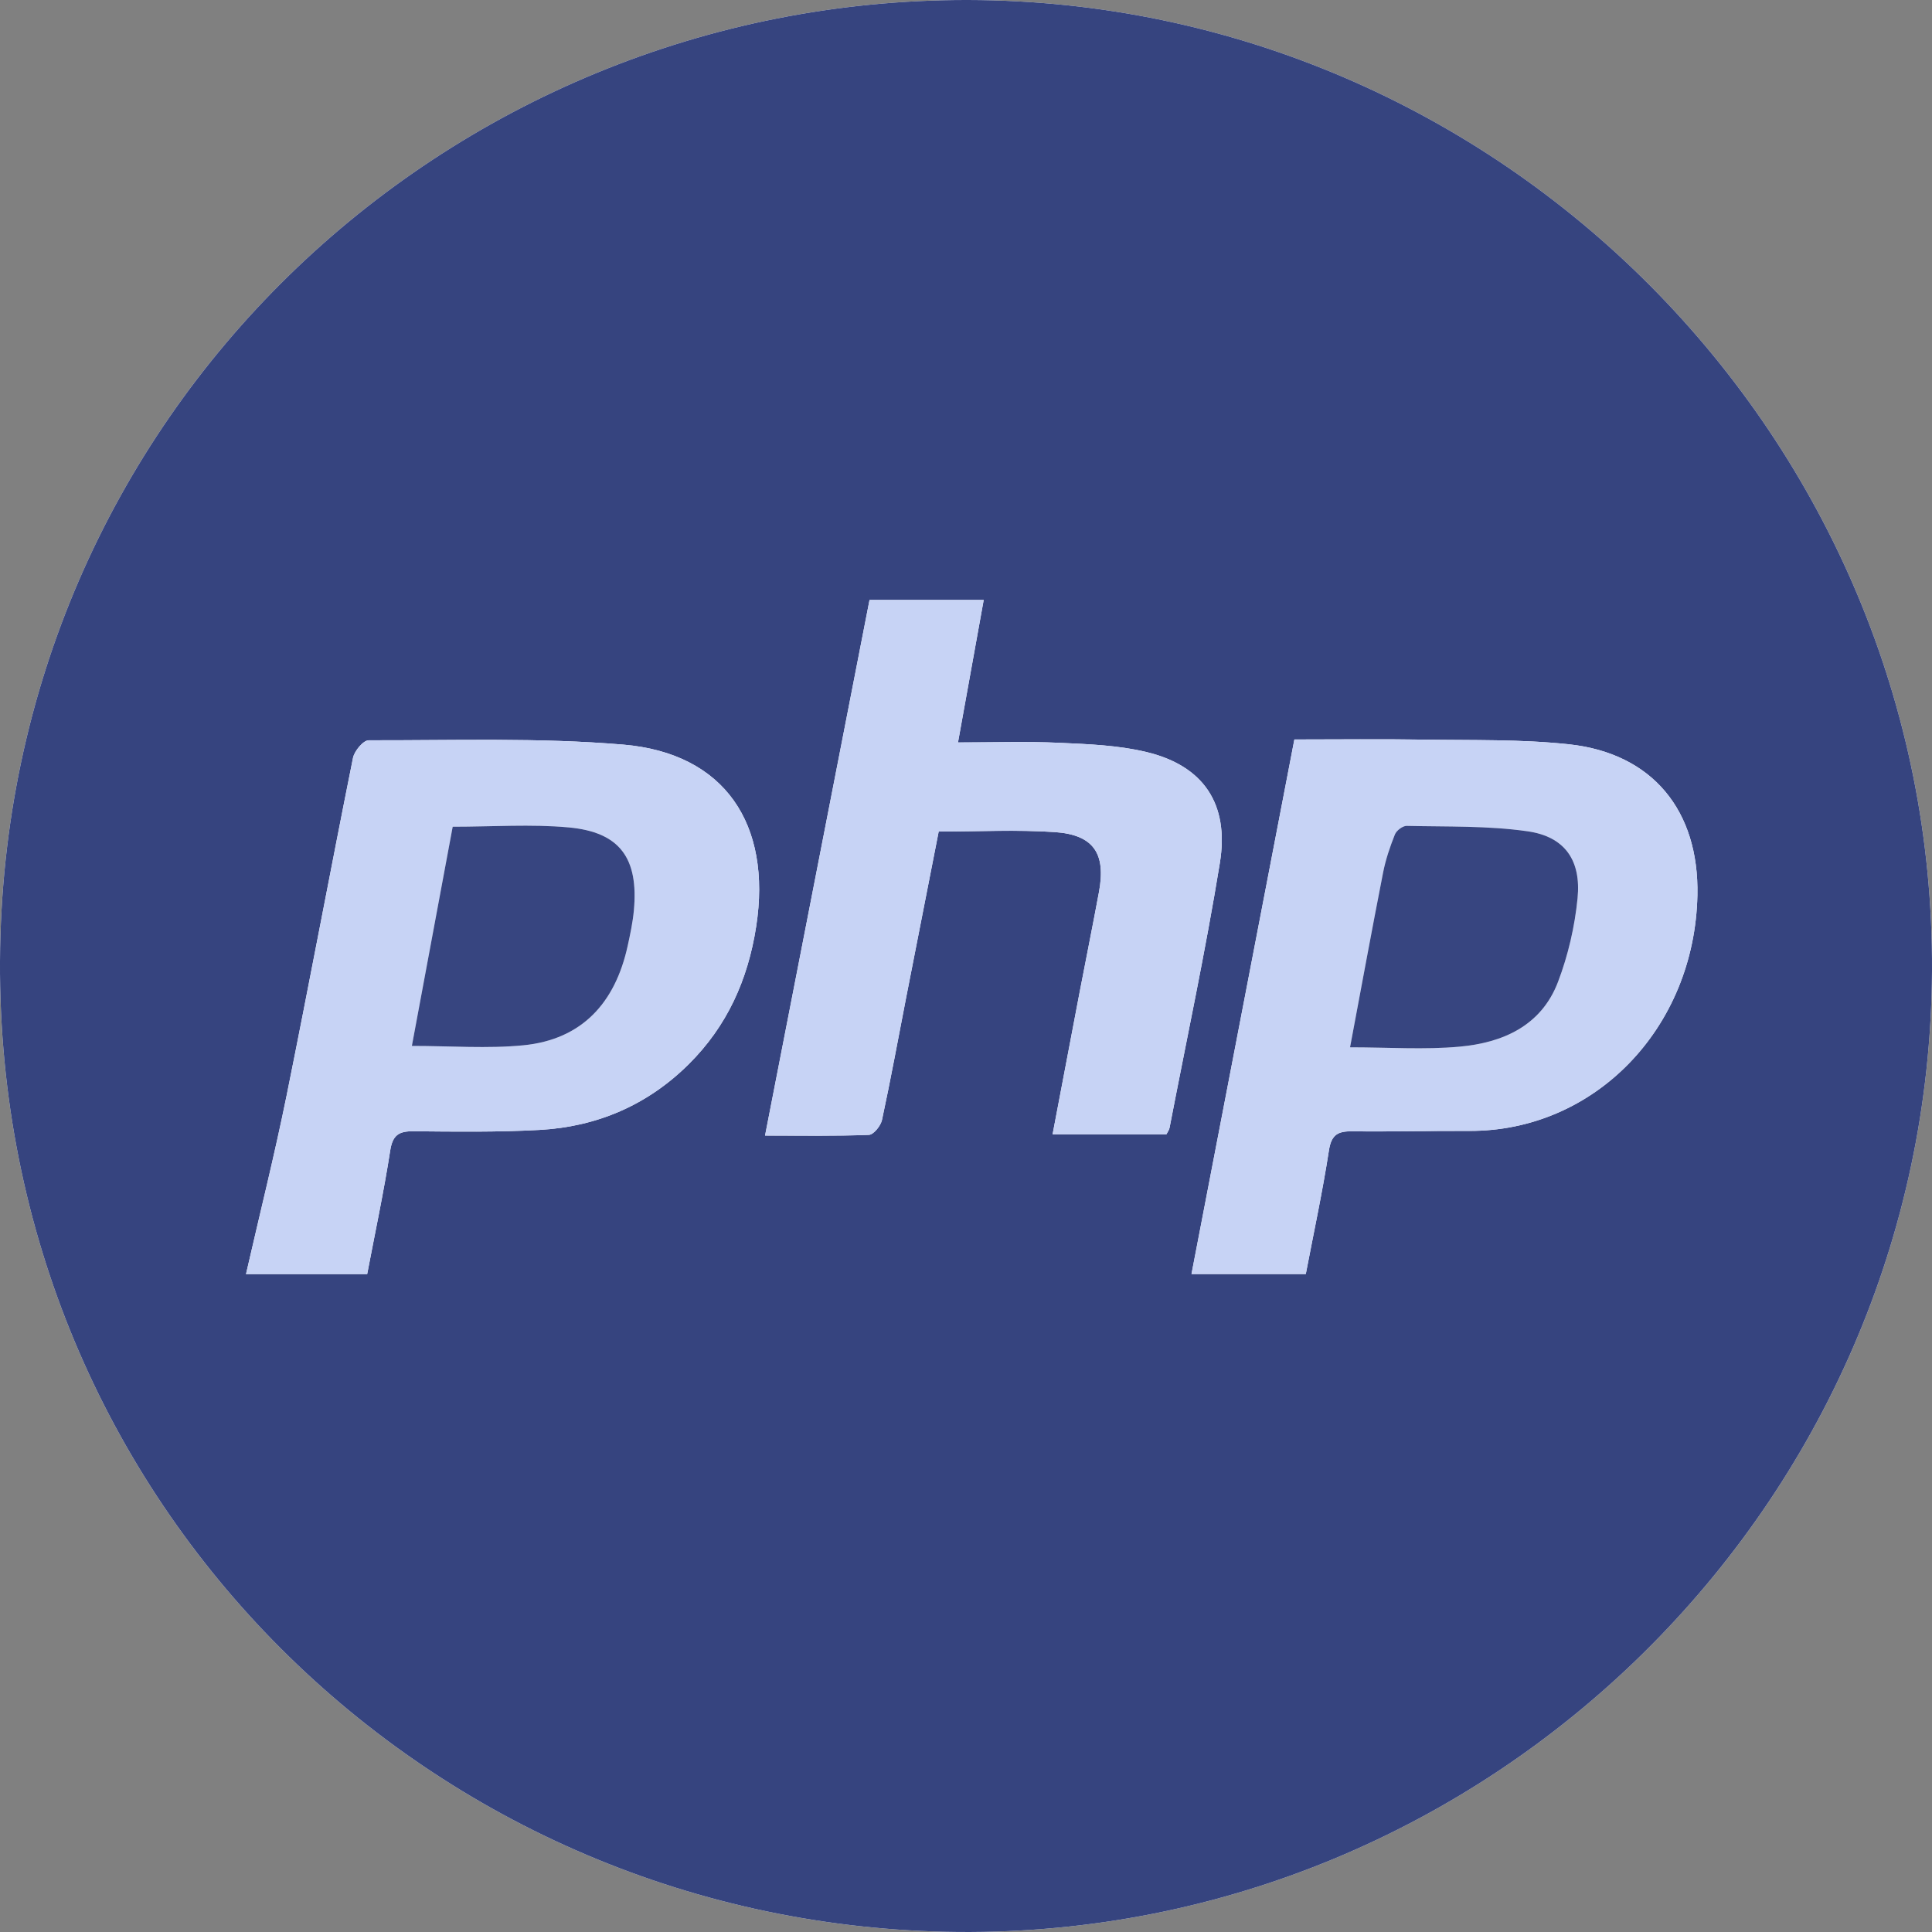 <?xml version="1.0" encoding="utf-8"?>
<!-- Generator: Adobe Illustrator 16.0.0, SVG Export Plug-In . SVG Version: 6.00 Build 0)  -->
<!DOCTYPE svg PUBLIC "-//W3C//DTD SVG 1.1//EN" "http://www.w3.org/Graphics/SVG/1.1/DTD/svg11.dtd">
<svg version="1.1" id="Layer_1" xmlns="http://www.w3.org/2000/svg" xmlns:xlink="http://www.w3.org/1999/xlink" x="0px" y="0px"
	 width="100px" height="100px" viewBox="0 0 100 100" enable-background="new 0 0 100 100" xml:space="preserve">
<rect x="0" y="0" width="100" height="100" fill="#808080" stroke="none"/>
<g>
	<path fill="#FEFEFE" d="M50.103,0C23.021-0.052,0.143,21.511,0,49.746c-0.142,28.141,22.398,50.017,49.601,50.252
		C77.057,100.235,99.856,77.897,100,50.251C100.146,22.707,77.669,0.052,50.103,0z"/>
	<path fill-rule="evenodd" clip-rule="evenodd" fill="#36447F" d="M50.103,0C77.669,0.052,100.146,22.707,100,50.251
		c-0.144,27.646-22.943,49.984-50.399,49.747C22.399,99.763-0.142,77.887,0,49.746C0.143,21.511,23.021-0.052,50.103,0z
		 M19.005,65.947c0.409-2.147,0.861-4.26,1.191-6.39c0.126-0.815,0.456-1.01,1.202-1.003c2.178,0.021,4.36,0.05,6.533-0.07
		c2.965-0.164,5.582-1.281,7.717-3.402c1.972-1.957,3.061-4.348,3.491-7.126c0.82-5.302-1.631-8.971-6.88-9.415
		c-4.368-0.369-8.783-0.214-13.176-0.224c-0.279,0-0.74,0.553-0.812,0.911c-1.17,5.822-2.259,11.661-3.437,17.481
		c-0.621,3.062-1.381,6.097-2.101,9.238C14.899,65.947,16.863,65.947,19.005,65.947z M66.997,38.275
		c-1.783,9.266-3.548,18.429-5.326,27.669c2.03,0,3.95,0,5.916,0c0.414-2.16,0.869-4.27,1.197-6.398
		c0.129-0.828,0.476-0.999,1.211-0.989c2.013,0.026,4.029-0.031,6.042-0.021c6.48,0.032,11.674-5.3,11.82-12.196
		c0.093-4.384-2.327-7.347-6.643-7.814c-2.484-0.269-5.004-0.204-7.509-0.243C71.495,38.248,69.283,38.275,66.997,38.275z
		 M45.007,31.053c-1.81,9.277-3.594,18.428-5.408,27.724c1.936,0,3.657,0.031,5.374-0.036c0.243-0.01,0.613-0.467,0.678-0.771
		c0.455-2.112,0.842-4.237,1.255-6.356c0.556-2.85,1.117-5.697,1.68-8.574c2.063,0,4.039-0.103,5.999,0.028
		c2.023,0.135,2.668,1.11,2.298,3.101c-0.325,1.756-0.68,3.507-1.016,5.261c-0.457,2.397-0.913,4.795-1.385,7.281
		c2.045,0,3.962,0,5.892,0c0.059-0.119,0.139-0.221,0.161-0.334c0.881-4.567,1.857-9.12,2.604-13.709
		c0.499-3.067-0.86-5.037-3.797-5.742c-1.461-0.351-3.003-0.409-4.513-0.478c-1.707-0.078-3.42-0.018-5.244-0.018
		c0.461-2.555,0.89-4.935,1.331-7.376C48.859,31.053,46.98,31.053,45.007,31.053z"/>
	<path fill-rule="evenodd" clip-rule="evenodd" fill="#C7D3F5" d="M19.005,65.947c-2.142,0-4.106,0-6.271,0
		c0.719-3.142,1.479-6.176,2.101-9.238c1.178-5.82,2.267-11.659,3.437-17.481c0.072-0.358,0.533-0.911,0.812-0.911
		c4.394,0.01,8.808-0.145,13.176,0.224c5.249,0.443,7.7,4.113,6.88,9.415c-0.43,2.778-1.519,5.169-3.491,7.126
		c-2.136,2.121-4.752,3.238-7.717,3.402c-2.173,0.12-4.355,0.091-6.533,0.07c-0.746-0.007-1.076,0.188-1.202,1.003
		C19.866,61.688,19.414,63.8,19.005,65.947z M23.431,42.791c-0.705,3.783-1.407,7.555-2.113,11.346c2.022,0,3.913,0.148,5.771-0.033
		c3.028-0.298,4.752-2.188,5.398-5.139c0.133-0.607,0.264-1.22,0.322-1.837c0.249-2.71-0.722-4.059-3.381-4.302
		C27.481,42.648,25.505,42.791,23.431,42.791z"/>
	<path fill-rule="evenodd" clip-rule="evenodd" fill="#C7D3F5" d="M66.997,38.275c2.286,0,4.498-0.028,6.709,0.007
		c2.505,0.04,5.024-0.025,7.509,0.243c4.315,0.467,6.735,3.43,6.643,7.814c-0.146,6.896-5.34,12.228-11.82,12.196
		c-2.013-0.011-4.029,0.047-6.042,0.021c-0.735-0.01-1.082,0.161-1.211,0.989c-0.328,2.129-0.783,4.238-1.197,6.398
		c-1.966,0-3.886,0-5.916,0C63.449,56.704,65.214,47.542,66.997,38.275z M69.878,54.209c1.988,0,3.843,0.133,5.671-0.034
		c2.222-0.202,4.224-1.067,5.094-3.35c0.523-1.375,0.869-2.867,1.013-4.334c0.192-1.969-0.664-3.187-2.584-3.463
		c-2.06-0.297-4.169-0.231-6.258-0.281c-0.207-0.005-0.53,0.24-0.613,0.445c-0.255,0.636-0.479,1.297-0.611,1.97
		C71.006,48.134,70.46,51.114,69.878,54.209z"/>
	<path fill-rule="evenodd" clip-rule="evenodd" fill="#C7D3F5" d="M45.007,31.053c1.973,0,3.852,0,5.909,0
		c-0.44,2.441-0.87,4.821-1.331,7.376c1.824,0,3.537-0.06,5.244,0.018c1.51,0.069,3.052,0.126,4.513,0.478
		c2.937,0.706,4.296,2.675,3.797,5.742c-0.746,4.589-1.723,9.142-2.604,13.709c-0.022,0.113-0.103,0.215-0.161,0.334
		c-1.93,0-3.847,0-5.892,0c0.472-2.486,0.928-4.884,1.385-7.281c0.336-1.754,0.69-3.505,1.016-5.261
		c0.37-1.991-0.274-2.965-2.298-3.101c-1.96-0.131-3.936-0.028-5.999-0.028c-0.563,2.877-1.125,5.725-1.68,8.574
		c-0.414,2.119-0.8,4.244-1.255,6.356c-0.065,0.304-0.435,0.761-0.678,0.771c-1.717,0.067-3.438,0.036-5.374,0.036
		C41.413,49.481,43.198,40.33,45.007,31.053z"/>
	<path fill-rule="evenodd" clip-rule="evenodd" fill="#374580" d="M23.431,42.791c2.075,0,4.05-0.143,5.997,0.035
		c2.66,0.243,3.63,1.592,3.381,4.302c-0.058,0.617-0.188,1.229-0.322,1.837c-0.646,2.951-2.37,4.841-5.398,5.139
		c-1.858,0.182-3.749,0.033-5.771,0.033C22.024,50.346,22.726,46.574,23.431,42.791z"/>
	<path fill-rule="evenodd" clip-rule="evenodd" fill="#374580" d="M69.878,54.209c0.582-3.095,1.128-6.075,1.711-9.047
		c0.133-0.673,0.356-1.334,0.611-1.97c0.083-0.206,0.406-0.45,0.613-0.445c2.089,0.05,4.198-0.016,6.258,0.281
		c1.92,0.276,2.776,1.494,2.584,3.463c-0.144,1.467-0.489,2.958-1.013,4.334c-0.87,2.283-2.872,3.148-5.094,3.35
		C73.721,54.342,71.866,54.209,69.878,54.209z"/>
</g>
</svg>
